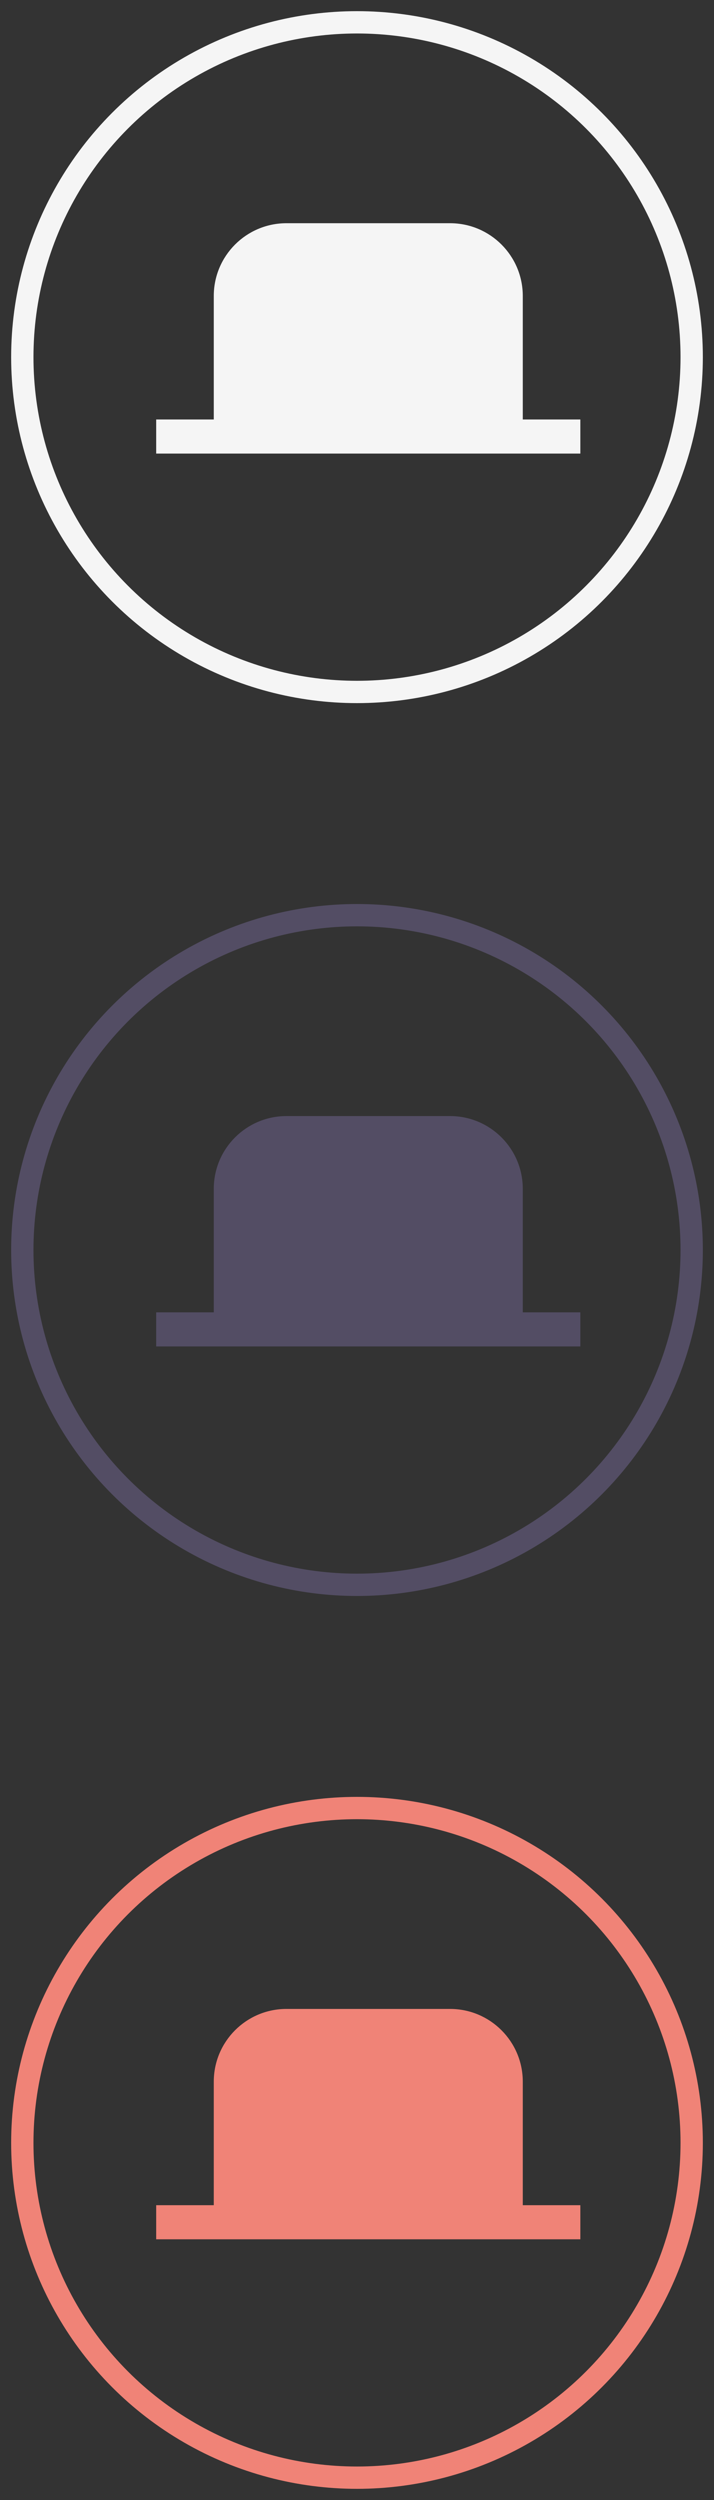 <?xml version="1.0" encoding="UTF-8" standalone="no"?>
<svg width="32px" height="112px" viewBox="0 0 32 112" version="1.1" xmlns="http://www.w3.org/2000/svg" xmlns:xlink="http://www.w3.org/1999/xlink">
    <rect x="0" y="0" width="32" height="112" fill="#333333" stroke="none"/>
    <!-- Generator: Sketch 3.8.3 (29802) - http://www.bohemiancoding.com/sketch -->
    <title>sb_role_management</title>
    <desc>Created with Sketch.</desc>
    <defs></defs>
    <g id="Page-1" stroke="none" stroke-width="1" fill="none" fill-rule="evenodd">
        <g id="sb_role_management">
            <ellipse id="Oval-7" stroke="#F5F5F5" cx="16" cy="16" rx="15" ry="15"></ellipse>
            <ellipse id="Oval-7" stroke="#534D64" cx="16" cy="56" rx="15" ry="15"></ellipse>
            <ellipse id="Oval-7" stroke="#F08377" cx="16" cy="96" rx="15" ry="15"></ellipse>
            <path d="M26.01,98.793 L23.43,98.793 L23.43,93.259 C23.43,91.46 21.971,90 20.171,90 L12.839,90 C11.039,90 9.581,91.46 9.581,93.259 L9.581,98.793 L7,98.793 L7,100.32 L26.01,100.32 L26.01,98.793 Z" id="Page-1" fill="#F08377"></path>
            <path d="M26.01,58.793 L23.43,58.793 L23.43,53.259 C23.43,51.46 21.971,50 20.171,50 L12.839,50 C11.039,50 9.581,51.46 9.581,53.259 L9.581,58.793 L7,58.793 L7,60.32 L26.01,60.32 L26.01,58.793 Z" id="Page-1" fill="#534D64"></path>
            <path d="M26.01,18.793 L23.43,18.793 L23.43,13.259 C23.43,11.46 21.971,10 20.171,10 L12.839,10 C11.039,10 9.581,11.46 9.581,13.259 L9.581,18.793 L7,18.793 L7,20.32 L26.01,20.32 L26.01,18.793 Z" id="Page-1" fill="#F5F5F5"></path>
        </g>
    </g>
</svg>